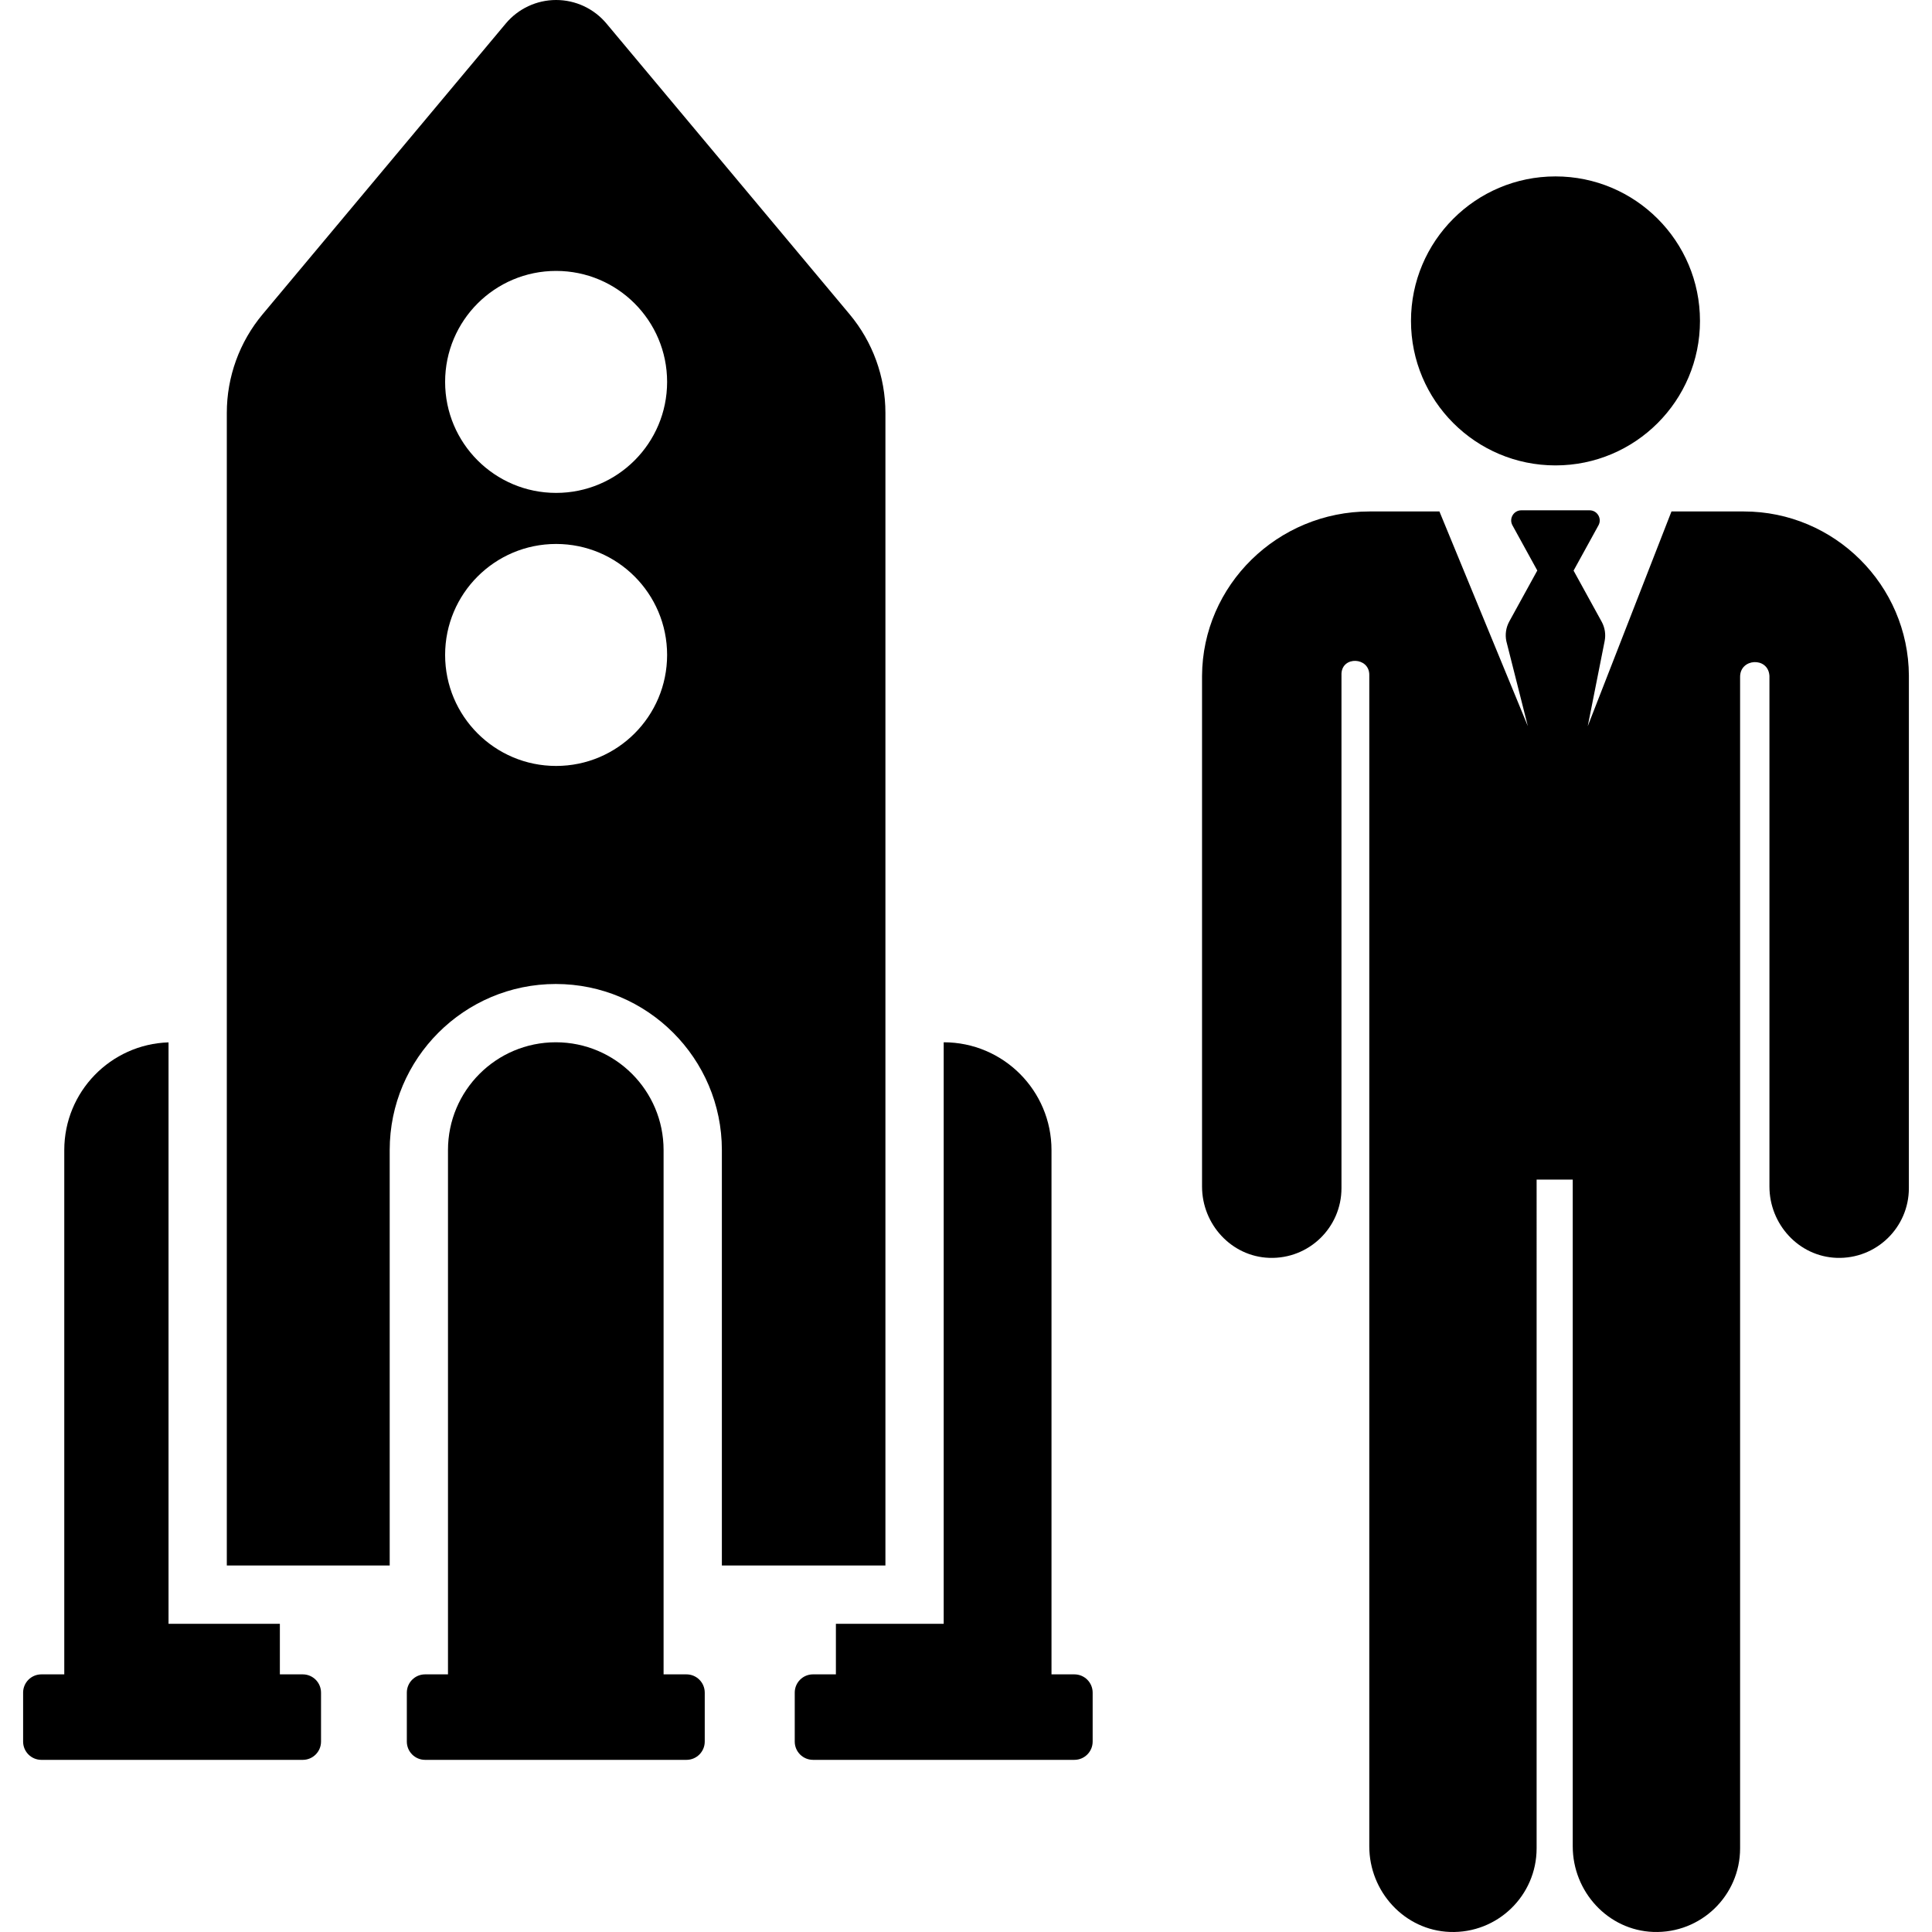 <?xml version="1.0" encoding="iso-8859-1"?>
<!-- Generator: Adobe Illustrator 19.0.0, SVG Export Plug-In . SVG Version: 6.00 Build 0)  -->
<svg xmlns="http://www.w3.org/2000/svg" xmlns:xlink="http://www.w3.org/1999/xlink" version="1.1" id="Capa_1" x="0px" y="0px" viewBox="0 0 512.001 512.001" style="enable-background:new 0 0 512.001 512.001;" xml:space="preserve">
<g>
	<g>
		<path d="M284.726,443.725h-6.068V304.783c0-15.777-12.79-28.568-28.568-28.568c0,5.693,0,147.298,0,154.107    c-16.081,0-12.512,0-28.568,0v13.401h-6.068c-2.672,0-4.839,2.166-4.839,4.839v12.978c0,2.672,2.167,4.839,4.839,4.839h69.272    c2.672,0,4.839-2.166,4.839-4.839v-12.977C289.565,445.892,287.399,443.725,284.726,443.725z"/>
	</g>
</g>
<g>
	<g>
		<path d="M80.235,443.725h-6.068v-13.401c-10.231,0-17.714,0-29.505,0c0-6.808,0-148.387,0-154.084    c-15.342,0.496-27.63,13.081-27.63,28.544v138.942h-6.068c-2.672,0-4.839,2.166-4.839,4.839v12.978    c0,2.672,2.167,4.839,4.839,4.839h69.272c2.672,0,4.839-2.166,4.839-4.839v-12.978C85.073,445.892,82.907,443.725,80.235,443.725z    "/>
	</g>
</g>
<g>
	<g>
		<path d="M225.156,83.286l-64.44-77.052C157.412,2.283,152.526,0,147.376,0c-5.15,0-10.036,2.283-13.34,6.234l-64.44,77.051    c-6.13,7.329-9.489,16.581-9.489,26.135v305.456h43.168V304.783c0-24.269,19.745-44.015,44.014-44.015    c24.27,0,44.015,19.745,44.015,44.015v110.094h43.342V109.421C234.644,99.866,231.286,90.615,225.156,83.286z M147.376,202.984    c-16.245,0-29.415-13.169-29.415-29.415s13.169-29.414,29.415-29.414s29.415,13.169,29.415,29.414    C176.79,189.814,163.621,202.984,147.376,202.984z M147.376,130.625c-16.245,0-29.415-13.169-29.415-29.415    s13.169-29.414,29.415-29.414s29.415,13.169,29.415,29.414S163.621,130.625,147.376,130.625z"/>
	</g>
</g>
<g>
	<g>
		<path d="M181.925,443.725h-6.068V304.783c0-15.777-12.79-28.568-28.568-28.568c-15.777,0-28.568,12.79-28.568,28.568v138.942    h-6.068c-2.672,0-4.839,2.166-4.839,4.839v12.978c0,2.672,2.167,4.839,4.839,4.839h69.272c2.672,0,4.839-2.166,4.839-4.839    v-12.978C186.763,445.892,184.598,443.725,181.925,443.725z"/>
	</g>
</g>
<g>
	<g>
		<path d="M505.875,179.048c-0.121-23.988-19.735-43.505-43.723-43.505h-19.194l-22.187,56.902l4.477-22.551    c0.349-1.757,0.067-3.581-0.797-5.151l-7.437-13.525l6.6-12.003c0.983-1.789-0.31-3.977-2.352-3.977h-18.095    c-2.041,0-3.335,2.188-2.352,3.977l6.586,11.978l-7.422,13.5c-0.88,1.6-1.155,3.464-0.777,5.25l5.694,22.502l-23.434-56.902    h-18.503c-24.364,0-44.285,19.516-44.406,43.598v135.296c0,10.018,7.79,18.552,17.802,18.907    c10.511,0.374,19.15-8.036,19.15-18.464c0-0.095-0.002-136.286,0.002-136.38c0.219-4.699,7.37-4.37,7.37,0.336v310.464    c0,12.022,9.348,22.261,21.363,22.688c12.614,0.449,22.981-9.643,22.981-22.157V312.608h9.572v176.689    c0,12.019,9.344,22.257,21.355,22.688c12.617,0.453,22.997-9.641,22.997-22.157V179.358c0-4.914,7.319-5.314,7.759-0.419    c0.006,0.066,0.011,0.134,0.016,0.202v135.296c0,10.018,7.79,18.552,17.802,18.907c10.511,0.374,19.15-8.036,19.15-18.464    L505.875,179.048z"/>
	</g>
</g>
<g>
	<g>
		<circle cx="412.22" cy="85.044" r="38.293"/>
	</g>
</g>
<g>
</g>
<g>
</g>
<g>
</g>
<g>
</g>
<g>
</g>
<g>
</g>
<g>
</g>
<g>
</g>
<g>
</g>
<g>
</g>
<g>
</g>
<g>
</g>
<g>
</g>
<g>
</g>
<g>
</g>
</svg>
